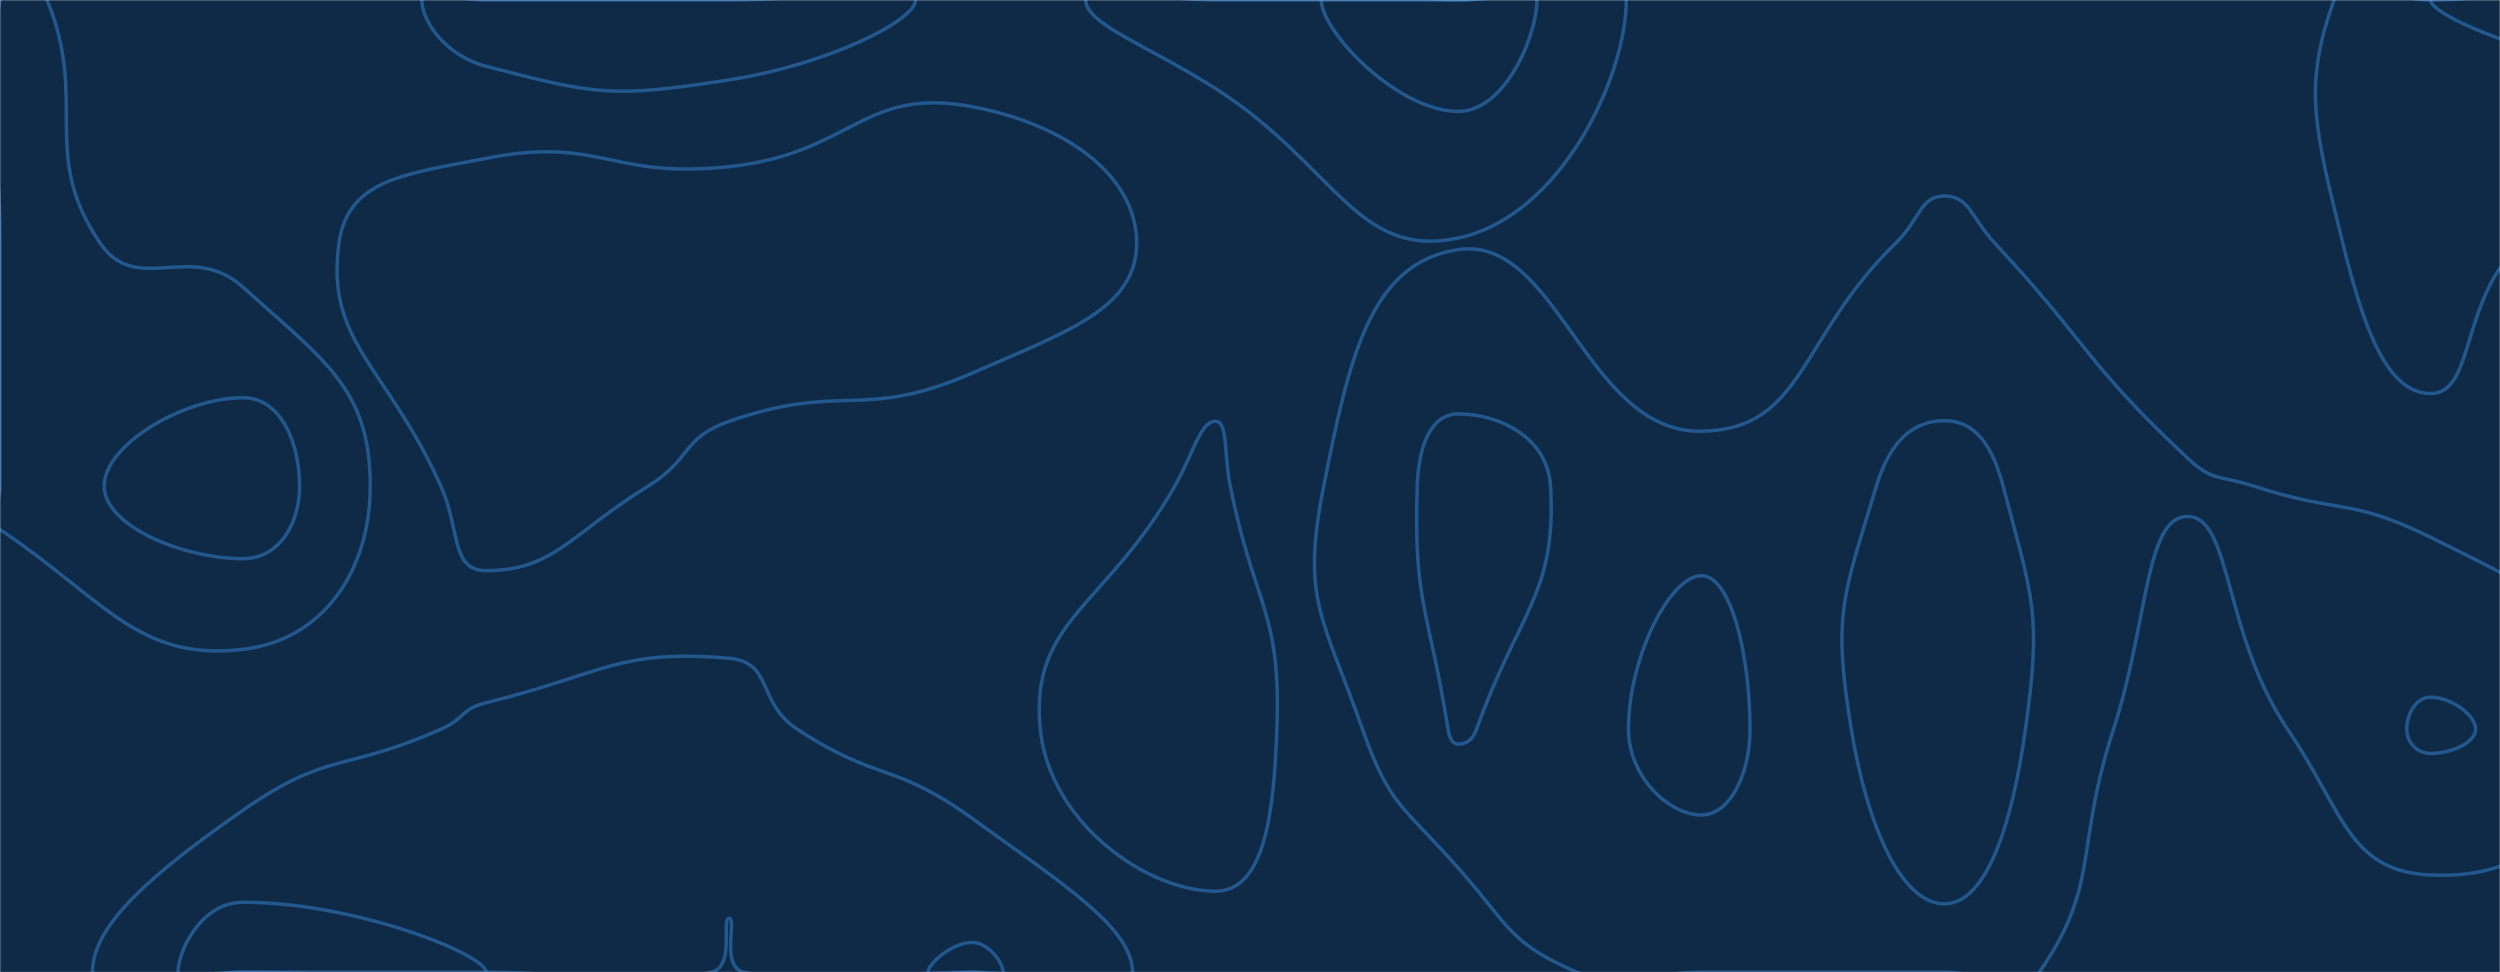 <svg xmlns="http://www.w3.org/2000/svg" version="1.1" xmlns:xlink="http://www.w3.org/1999/xlink" xmlns:svgjs="http://svgjs.com/svgjs" width="1440" height="560" preserveAspectRatio="none" viewBox="0 0 1440 560"><g mask="url(&quot;#SvgjsMask1000&quot;)" fill="none"><rect width="1440" height="560" x="0" y="0" fill="#0e2a47"></rect><path d="M280 91.21C233.81 100.25 200.36 103.02 195.26 140C187.34 197.41 222.88 210.82 253.95 280C265.25 305.17 259.46 328.7 280 328.7C319.15 328.7 328.68 307.44 373.33 280C398.68 264.42 392.45 252.28 420 242.67C485.79 219.72 496.42 242.69 560 214.88C613.78 191.36 654.71 177.99 654.71 140C654.71 101.28 614.03 71.59 560 61.46C496.68 49.59 491.01 88.45 420 96C351.01 103.33 346.18 78.25 280 91.21" stroke="rgba(51, 121, 194, 0.58)" stroke-width="2"></path><path d="M700 242.67C691.46 242.67 687.54 260.87 676.67 280C637.14 349.53 592.92 357.23 599.2 420C604.59 473.89 660.54 513.33 700 513.33C728.68 513.33 733.71 468.06 735.49 420C738.02 351.39 722.61 349.88 708.62 280C704.86 261.22 707.43 242.67 700 242.67" stroke="rgba(51, 121, 194, 0.58)" stroke-width="2"></path><path d="M27.1 0C51.34 58.87 22.4 88.35 57.65 140C78.85 171.07 109.81 138.29 140 165.45C187.62 208.29 213.26 224.43 213.26 280C213.26 328.72 186.17 368.62 140 374.03C79.54 381.12 60.34 345.52 0 305C-9.66 298.51 0 292.5 0 280C0 210 0 210 0 140C0 70 -11.35 58.65 0 0C2.2 -11.35 22.52 -11.13 27.1 0" stroke="rgba(51, 121, 194, 0.58)" stroke-width="2"></path><path d="M280 38.18C255.65 31.85 242.94 11.25 242.94 0C242.94 -7.84 261.47 0 280 0C350 0 350 0 420 0C473.66 0 527.33 -11.02 527.33 0C527.33 11.98 476.19 37.33 420 46C352.53 56.42 344.18 54.85 280 38.18" stroke="rgba(51, 121, 194, 0.58)" stroke-width="2"></path><path d="M700 50.91C661.92 26.6 625.33 13.94 625.33 0C625.33 -11.52 662.66 0 700 0C770 0 770 0 840 0C888.38 0 936.76 -25.07 936.76 0C936.76 43.47 899.8 124.22 840 137.08C781.42 149.68 769.26 95.14 700 50.91" stroke="rgba(51, 121, 194, 0.58)" stroke-width="2"></path><path d="M1092 140C1106 126.45 1105.88 112.9 1120 112.9C1134.37 112.9 1135.49 125.47 1148.97 140C1205.49 200.94 1200.28 207.82 1260 263.85C1274.88 277.82 1278.5 273.59 1298.18 280C1348.5 296.4 1352.91 286.3 1400 309.47C1473.82 345.8 1477.85 349.94 1540 399C1547.85 405.2 1540 409.5 1540 420C1540 424.88 1544.07 427.33 1540 429.77C1474.07 469.33 1463.81 506.8 1400 504C1352.63 501.92 1350.19 468 1317.65 420C1280.19 364.75 1285.6 297.5 1260 297.5C1235.47 297.5 1237.44 358.34 1217.39 420C1194.76 489.59 1210.09 509.02 1174.63 560C1161.4 579.02 1147.32 560 1120 560C1050 560 1050 560 980 560C944.18 560 939.21 573.22 908.37 560C869.21 543.22 869.87 533.84 840 500C808.08 463.84 800.56 464.74 784.79 420C761.79 354.74 749.35 345.59 762.46 280C776.95 207.48 788.57 151.25 840 143.78C897.34 135.45 913.4 249.39 980 248.39C1039.4 247.5 1036 194.2 1092 140" stroke="rgba(51, 121, 194, 0.58)" stroke-width="2"></path><path d="M1349.44 140C1333.25 73.96 1326.34 50.12 1344.44 0C1351.62 -19.88 1372.22 0 1400 0C1470 0 1498.25 -28.25 1540 0C1568.25 19.11 1561.52 60.48 1540 94.71C1517.52 130.48 1486.63 107.36 1452 140C1416.63 173.34 1425.73 226.67 1400 226.67C1374.45 226.67 1361.03 187.3 1349.44 140" stroke="rgba(51, 121, 194, 0.58)" stroke-width="2"></path><path d="M254.07 420C267.8 413.93 265.53 408.34 280 404.78C348.49 387.93 355.89 373.73 420 379.17C445.49 381.34 435.86 404.62 459.2 420C505.86 450.75 514.68 438.58 560 471.43C611.25 508.58 652.34 534.28 652.34 560C652.34 578.56 606.17 560 560 560C494.24 560 484.7 572.49 428.48 560C414.7 556.94 424.67 528.89 420 528.89C415.25 528.89 423.76 556.86 409.63 560C353.76 572.41 344.82 560 280 560C210 560 210 560 140 560C96.62 560 53.24 578.9 53.24 560C53.24 532.24 88.96 502.25 140 466.67C189.37 432.25 197.8 444.88 254.07 420" stroke="rgba(51, 121, 194, 0.58)" stroke-width="2"></path><path d="M980 331.58C962.03 331.58 938 378.55 938 420C938 447.46 961.34 469.41 980 469.41C996.34 469.41 1008 446.17 1008 420C1008 377.26 997.03 331.58 980 331.58" stroke="rgba(51, 121, 194, 0.58)" stroke-width="2"></path><path d="M840 64.17C804.94 64.17 761.03 18.07 761.03 0C761.03 -14.02 800.51 0 840 0C862.64 0 885.29 -11.73 885.29 0C885.29 20.35 867.07 64.17 840 64.17" stroke="rgba(51, 121, 194, 0.58)" stroke-width="2"></path><path d="M1540 43.24C1485.95 43.24 1400 11.06 1400 0C1400 -10.56 1486.52 -16.52 1540 0C1556.52 5.1 1555.95 43.24 1540 43.24" stroke="rgba(51, 121, 194, 0.58)" stroke-width="2"></path><path d="M60 280C60 256.25 105.63 229.09 140 229.09C161.91 229.09 172.56 255.3 172.56 280C172.56 301.65 160.82 321.79 140 321.79C104.54 321.79 60 302.6 60 280" stroke="rgba(51, 121, 194, 0.58)" stroke-width="2"></path><path d="M816.31 280C817.06 256.99 824.06 238.38 840 238.38C862.46 238.38 891.44 251.34 893.1 280C896.69 342.15 874.8 352.01 850.5 420C848.25 426.3 844.64 428.57 840 428.57C836.43 428.57 834.89 425.11 834.08 420C823.05 350.82 814.1 347.8 816.31 280" stroke="rgba(51, 121, 194, 0.58)" stroke-width="2"></path><path d="M1080.8 280C1088.28 255.24 1101.1 242.31 1120 242.31C1137.59 242.31 1147.61 256.48 1153.79 280C1170.95 345.33 1176.11 352.75 1166.67 420C1159.22 473.06 1144.74 520.63 1120 520.63C1094.57 520.63 1075.1 473.85 1066.33 420C1055.5 353.54 1061.44 344.08 1080.8 280" stroke="rgba(51, 121, 194, 0.58)" stroke-width="2"></path><path d="M1386.27 420C1386.27 411.25 1391.68 401.58 1400 401.58C1411.51 401.58 1425.93 411.59 1425.93 420C1425.93 427.8 1411.91 434 1400 434C1392.08 434 1386.27 427.46 1386.27 420" stroke="rgba(51, 121, 194, 0.58)" stroke-width="2"></path><path d="M102.54 560C102.54 548.01 115.68 519.7 140 519.7C204.41 519.7 280 549.72 280 560C280 569.87 210 560 140 560C121.27 560 102.54 568.16 102.54 560" stroke="rgba(51, 121, 194, 0.58)" stroke-width="2"></path><path d="M534.55 560C534.55 555.32 548.01 542.86 560 542.86C569.67 542.86 577.87 555.02 577.87 560C577.87 563.59 568.93 560 560 560C547.28 560 534.55 563.89 534.55 560" stroke="rgba(51, 121, 194, 0.58)" stroke-width="2"></path></g><defs><mask id="SvgjsMask1000"><rect width="1440" height="560" fill="#ffffff"></rect></mask></defs></svg>